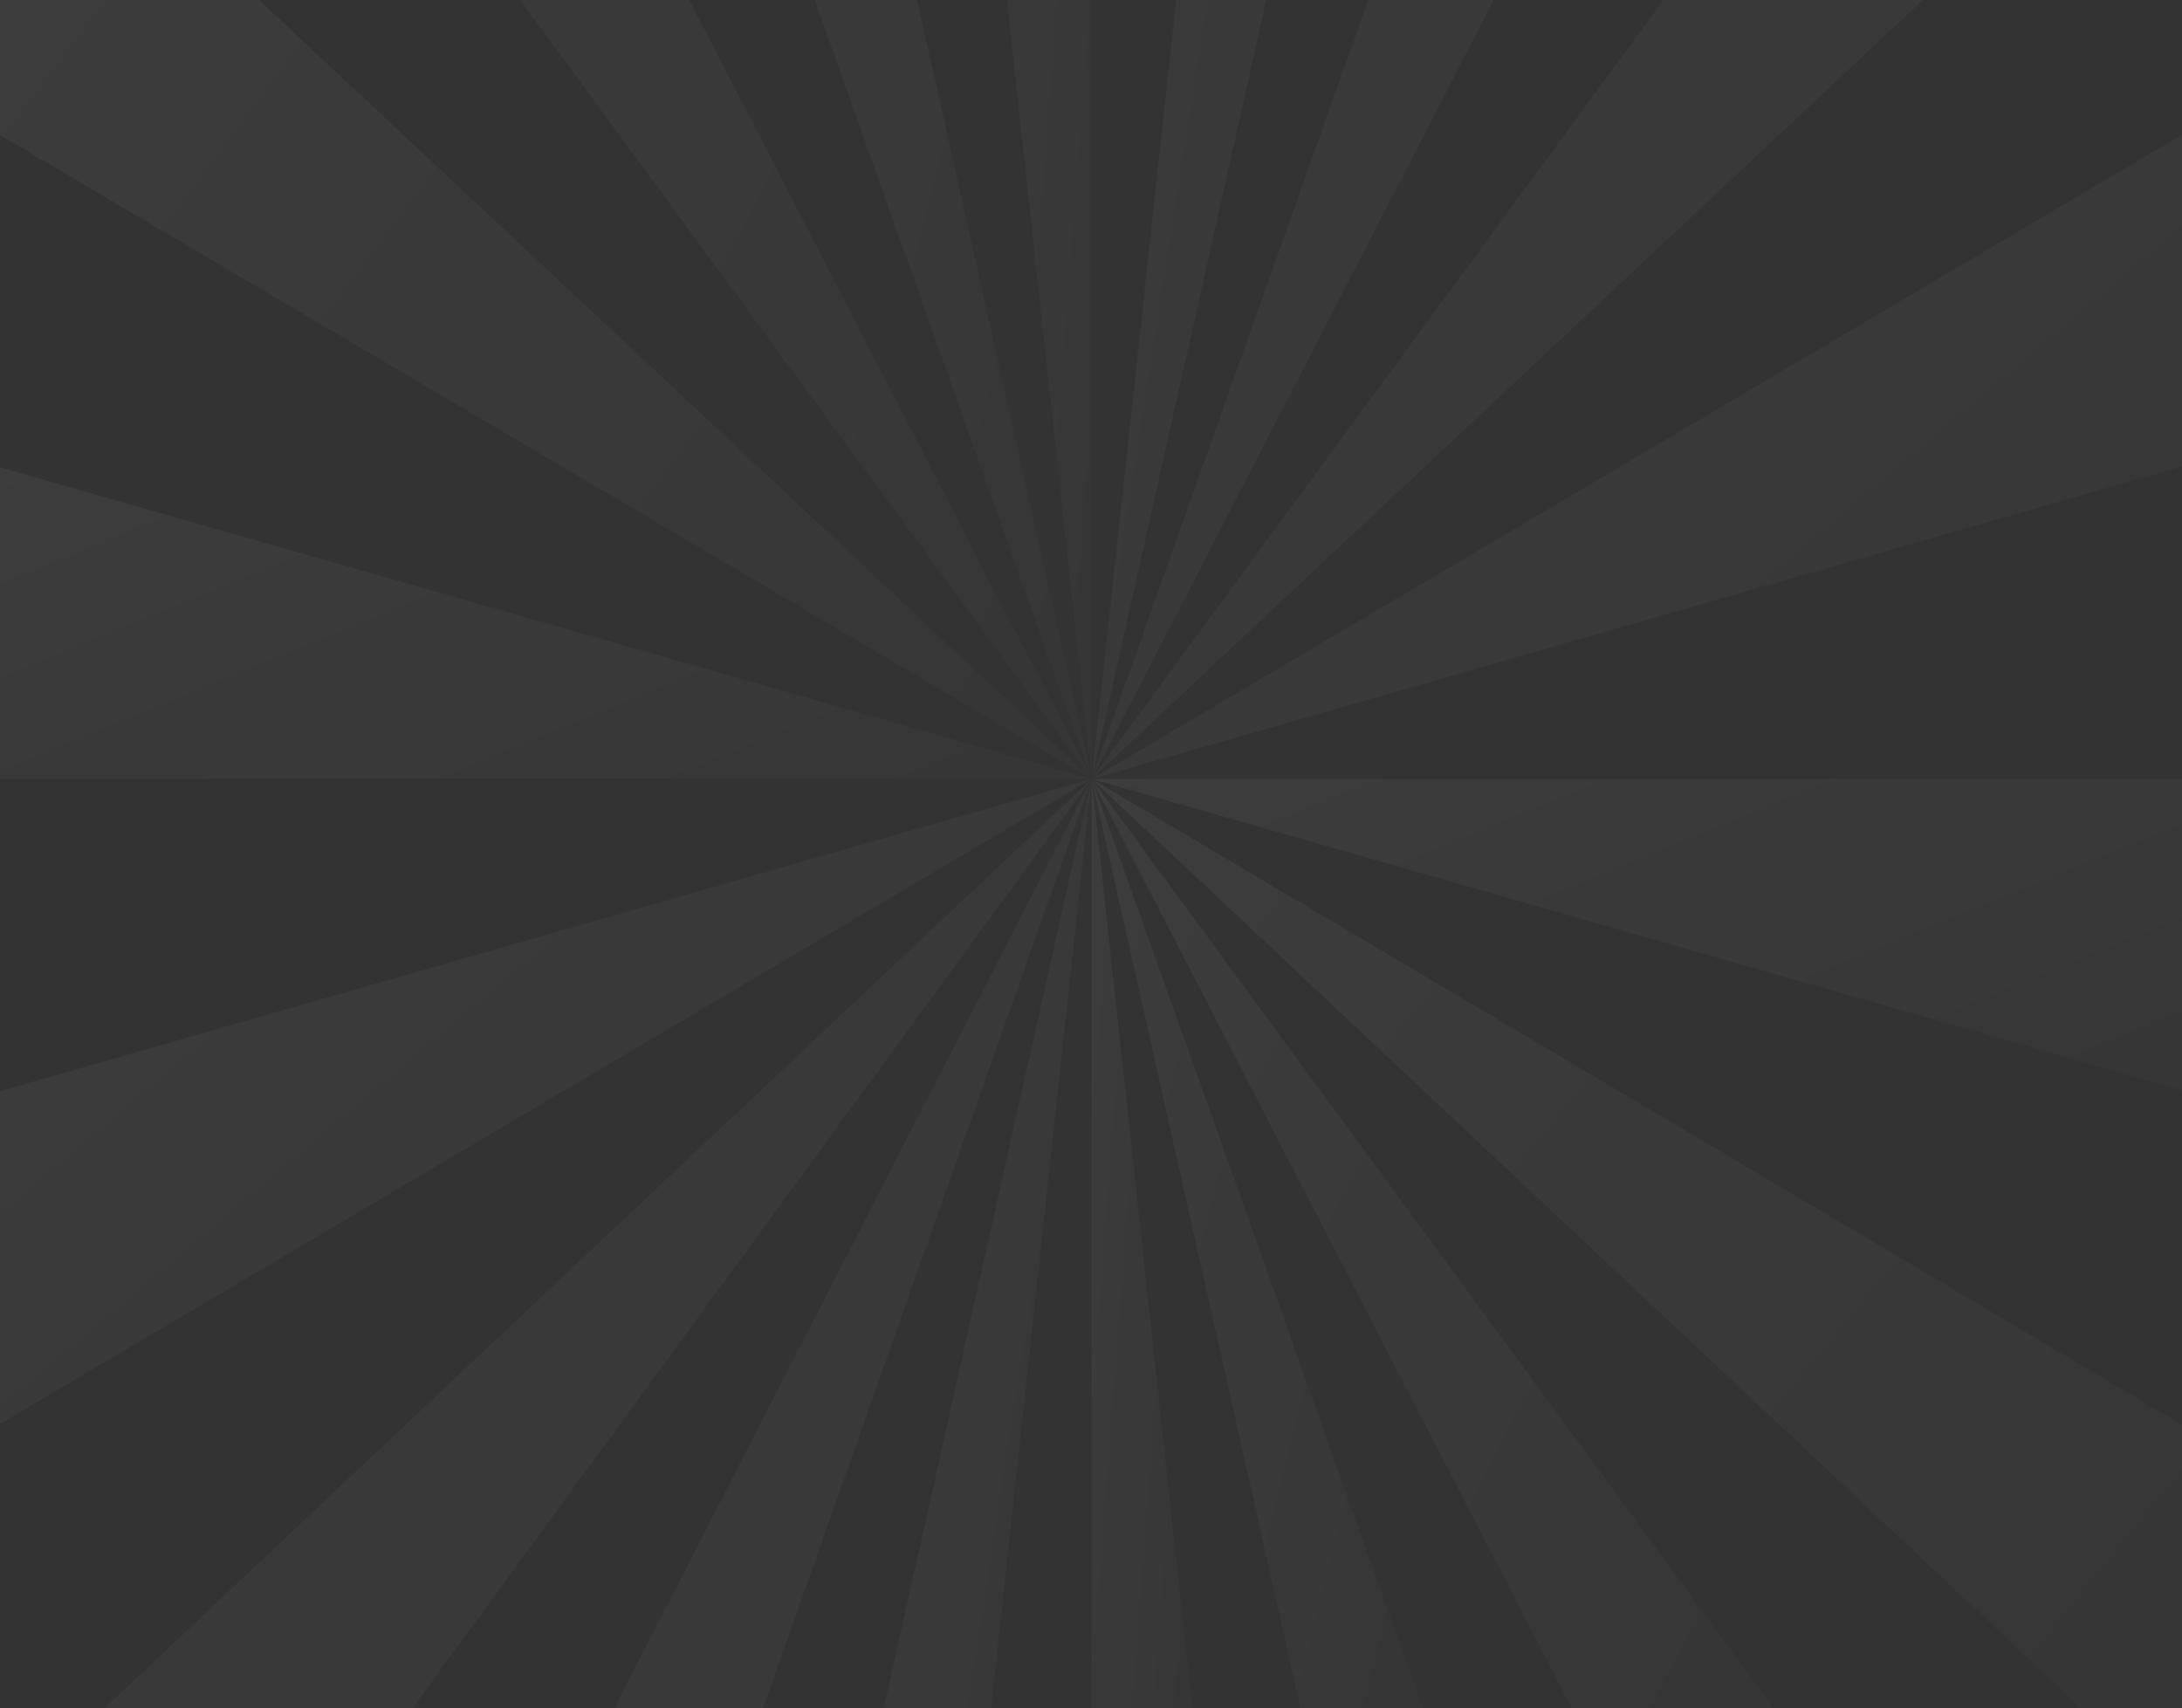 <svg width="562" height="440" viewBox="0 0 562 440" fill="none" xmlns="http://www.w3.org/2000/svg">
<rect x="0" y="0" width="562" height="440" fill="#333333" stroke="none"/>
<path d="M281.169 -169H241.002L281.169 200.627V-169Z" fill="url(#paint0_linear_1_12098)" fill-opacity="0.05"/>
<path d="M0 -62.403V34.79L281.168 200.627L0 -62.403Z" fill="url(#paint1_linear_1_12098)" fill-opacity="0.05"/>
<path d="M90.278 -169H10.041L281.167 200.627L90.278 -169Z" fill="url(#paint2_linear_1_12098)" fill-opacity="0.05"/>
<path d="M198.354 -169H149.789L281.168 200.627L198.354 -169Z" fill="url(#paint3_linear_1_12098)" fill-opacity="0.05"/>
<path d="M562.336 120.059V34.502L281.168 200.626L562.336 120.059Z" fill="url(#paint4_linear_1_12098)" fill-opacity="0.05"/>
<path d="M364.012 -169H321.278L281.168 200.627L364.012 -169Z" fill="url(#paint5_linear_1_12098)" fill-opacity="0.05"/>
<path d="M562.336 280.92V200.627H281.168L562.336 280.92Z" fill="url(#paint6_linear_1_12098)" fill-opacity="0.05"/>
<path d="M471.961 -169H412.431L281.168 200.627L471.961 -169Z" fill="url(#paint7_linear_1_12098)" fill-opacity="0.05"/>
<path d="M562.336 -62.871V-169H552.514L281.168 200.627L562.336 -62.871Z" fill="url(#paint8_linear_1_12098)" fill-opacity="0.05"/>
<path d="M334.985 440.123H366.523L281.168 200.627L334.985 440.123Z" fill="url(#paint9_linear_1_12098)" fill-opacity="0.05"/>
<path d="M0 120.333V200.626H281.168L0 120.333Z" fill="url(#paint10_linear_1_12098)" fill-opacity="0.05"/>
<path d="M281.168 440.123H307.109L281.168 200.627V440.123Z" fill="url(#paint11_linear_1_12098)" fill-opacity="0.05"/>
<path d="M536.169 440.123H562.336V367.164L281.168 200.627L536.169 440.123Z" fill="url(#paint12_linear_1_12098)" fill-opacity="0.05"/>
<path d="M404.855 440.123H456.898L281.168 200.627L404.855 440.123Z" fill="url(#paint13_linear_1_12098)" fill-opacity="0.05"/>
<path d="M0 281.072V366.751L281.168 200.626L0 281.072Z" fill="url(#paint14_linear_1_12098)" fill-opacity="0.05"/>
<path d="M227.611 440.123H255.251L281.167 200.627L227.611 440.123Z" fill="url(#paint15_linear_1_12098)" fill-opacity="0.05"/>
<path d="M26.777 440.123H106.139L281.168 200.627L26.777 440.123Z" fill="url(#paint16_linear_1_12098)" fill-opacity="0.05"/>
<path d="M158.156 440.123H196.471L281.167 200.627L158.156 440.123Z" fill="url(#paint17_linear_1_12098)" fill-opacity="0.05"/>
<defs>
<linearGradient id="paint0_linear_1_12098" x1="234.272" y1="-191.133" x2="319.526" y2="-184.663" gradientUnits="userSpaceOnUse">
<stop stop-color="white"/>
<stop offset="1" stop-color="white" stop-opacity="0.2"/>
</linearGradient>
<linearGradient id="paint1_linear_1_12098" x1="-47.111" y1="-78.154" x2="338.273" y2="209.583" gradientUnits="userSpaceOnUse">
<stop stop-color="white"/>
<stop offset="1" stop-color="white" stop-opacity="0.2"/>
</linearGradient>
<linearGradient id="paint2_linear_1_12098" x1="-35.387" y1="-191.133" x2="423.057" y2="43.742" gradientUnits="userSpaceOnUse">
<stop stop-color="white"/>
<stop offset="1" stop-color="white" stop-opacity="0.2"/>
</linearGradient>
<linearGradient id="paint3_linear_1_12098" x1="127.776" y1="-191.133" x2="391.951" y2="-125.549" gradientUnits="userSpaceOnUse">
<stop stop-color="white"/>
<stop offset="1" stop-color="white" stop-opacity="0.2"/>
</linearGradient>
<linearGradient id="paint4_linear_1_12098" x1="234.057" y1="24.554" x2="484.408" y2="320.508" gradientUnits="userSpaceOnUse">
<stop stop-color="white"/>
<stop offset="1" stop-color="white" stop-opacity="0.2"/>
</linearGradient>
<linearGradient id="paint5_linear_1_12098" x1="267.287" y1="-191.133" x2="439.906" y2="-164.111" gradientUnits="userSpaceOnUse">
<stop stop-color="white"/>
<stop offset="1" stop-color="white" stop-opacity="0.2"/>
</linearGradient>
<linearGradient id="paint6_linear_1_12098" x1="234.057" y1="195.819" x2="320.022" y2="406.074" gradientUnits="userSpaceOnUse">
<stop stop-color="white"/>
<stop offset="1" stop-color="white" stop-opacity="0.2"/>
</linearGradient>
<linearGradient id="paint7_linear_1_12098" x1="249.2" y1="-191.133" x2="609.638" y2="-61.185" gradientUnits="userSpaceOnUse">
<stop stop-color="white"/>
<stop offset="1" stop-color="white" stop-opacity="0.2"/>
</linearGradient>
<linearGradient id="paint8_linear_1_12098" x1="234.057" y1="-191.133" x2="702.139" y2="57.561" gradientUnits="userSpaceOnUse">
<stop stop-color="white"/>
<stop offset="1" stop-color="white" stop-opacity="0.2"/>
</linearGradient>
<linearGradient id="paint9_linear_1_12098" x1="266.867" y1="186.286" x2="438.443" y2="228.996" gradientUnits="userSpaceOnUse">
<stop stop-color="white"/>
<stop offset="1" stop-color="white" stop-opacity="0.2"/>
</linearGradient>
<linearGradient id="paint10_linear_1_12098" x1="-47.111" y1="115.525" x2="38.854" y2="325.78" gradientUnits="userSpaceOnUse">
<stop stop-color="white"/>
<stop offset="1" stop-color="white" stop-opacity="0.2"/>
</linearGradient>
<linearGradient id="paint11_linear_1_12098" x1="276.821" y1="186.286" x2="331.883" y2="190.452" gradientUnits="userSpaceOnUse">
<stop stop-color="white"/>
<stop offset="1" stop-color="white" stop-opacity="0.2"/>
</linearGradient>
<linearGradient id="paint12_linear_1_12098" x1="234.057" y1="186.286" x2="592.954" y2="480.578" gradientUnits="userSpaceOnUse">
<stop stop-color="white"/>
<stop offset="1" stop-color="white" stop-opacity="0.2"/>
</linearGradient>
<linearGradient id="paint13_linear_1_12098" x1="251.724" y1="186.286" x2="548.824" y2="338.548" gradientUnits="userSpaceOnUse">
<stop stop-color="white"/>
<stop offset="1" stop-color="white" stop-opacity="0.2"/>
</linearGradient>
<linearGradient id="paint14_linear_1_12098" x1="-47.111" y1="190.679" x2="203.24" y2="486.633" gradientUnits="userSpaceOnUse">
<stop stop-color="white"/>
<stop offset="1" stop-color="white" stop-opacity="0.2"/>
</linearGradient>
<linearGradient id="paint15_linear_1_12098" x1="218.638" y1="186.286" x2="330.242" y2="203.717" gradientUnits="userSpaceOnUse">
<stop stop-color="white"/>
<stop offset="1" stop-color="white" stop-opacity="0.2"/>
</linearGradient>
<linearGradient id="paint16_linear_1_12098" x1="-15.847" y1="186.286" x2="334.416" y2="446.145" gradientUnits="userSpaceOnUse">
<stop stop-color="white"/>
<stop offset="1" stop-color="white" stop-opacity="0.2"/>
</linearGradient>
<linearGradient id="paint17_linear_1_12098" x1="137.545" y1="186.286" x2="370.197" y2="269.749" gradientUnits="userSpaceOnUse">
<stop stop-color="white"/>
<stop offset="1" stop-color="white" stop-opacity="0.2"/>
</linearGradient>
</defs>
</svg>
